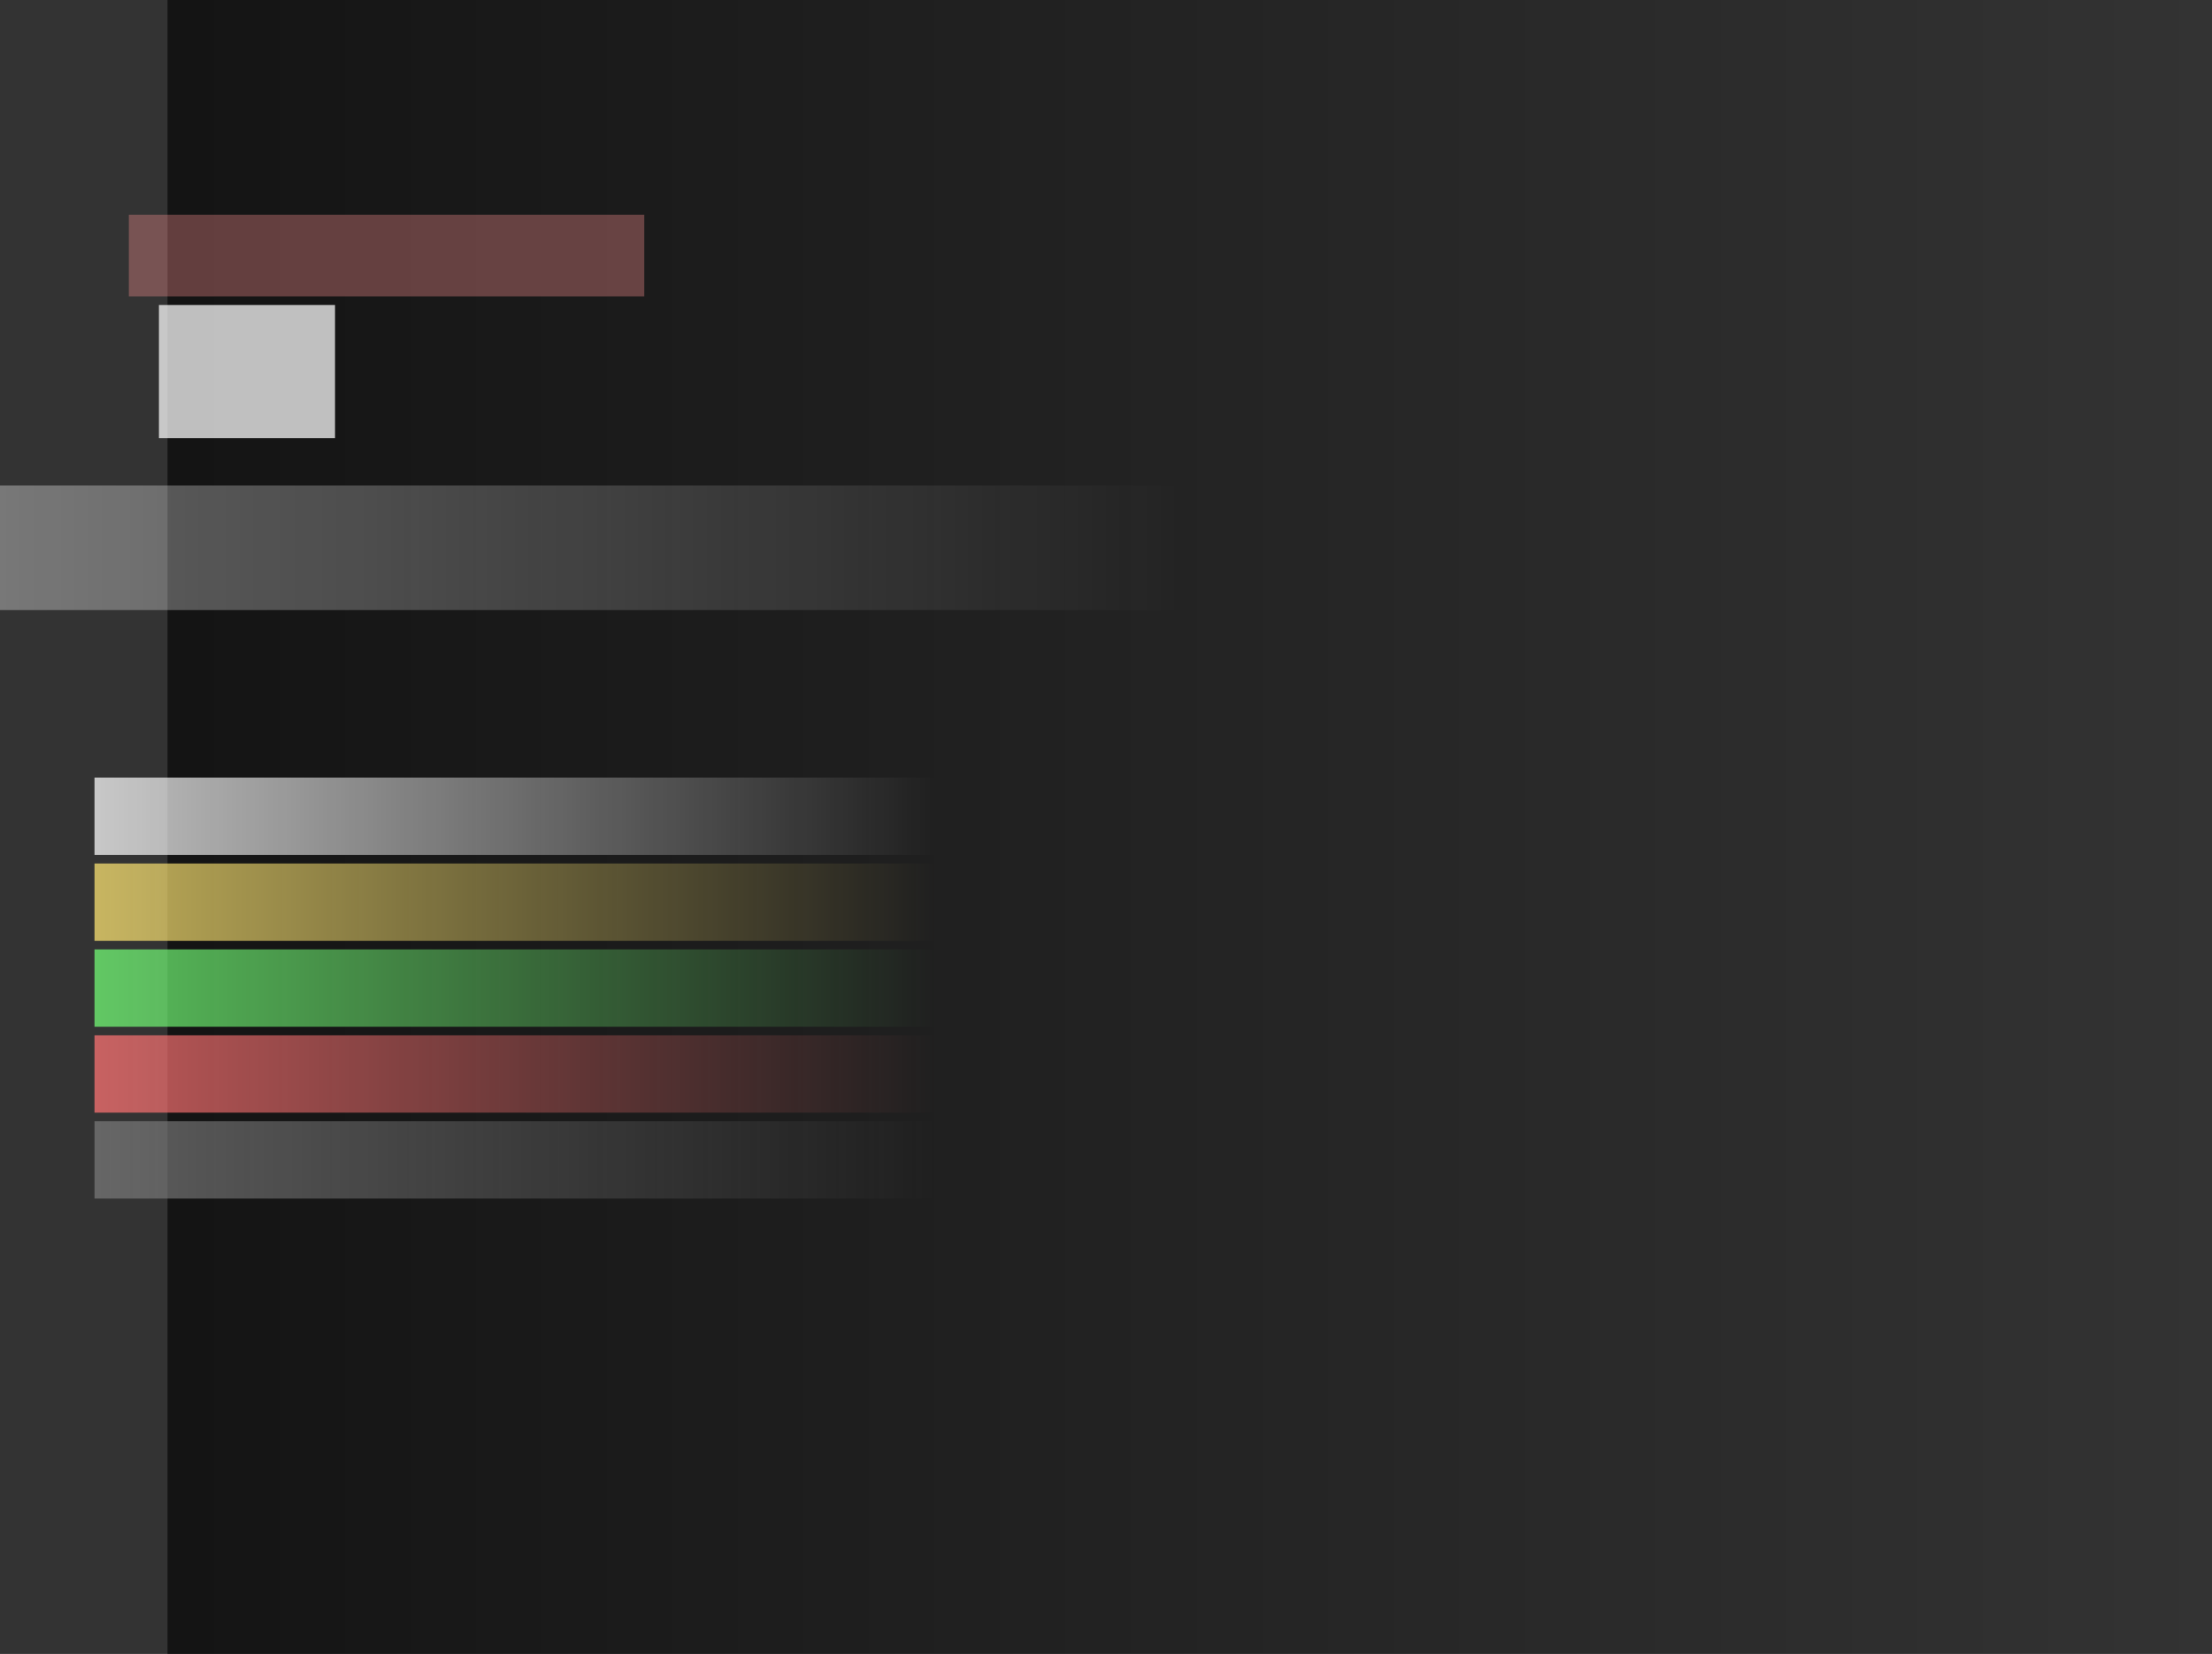 <svg version="1.1" xmlns="http://www.w3.org/2000/svg" xmlns:xlink="http://www.w3.org/1999/xlink" width="515" height="385" viewBox="0,0,515,385"><rect x="0" y="0" width="515" height="385" fill="#333333" stroke="none"/><defs><linearGradient x1="-8" y1="179.167" x2="468" y2="179.167" gradientUnits="userSpaceOnUse" id="color-1"><stop offset="0" stop-color="#000000" stop-opacity="0.612"/><stop offset="1" stop-color="#000000" stop-opacity="0"/></linearGradient><linearGradient x1="-47" y1="114.167" x2="228" y2="114.167" gradientUnits="userSpaceOnUse" id="color-2"><stop offset="0" stop-color="#ffffff" stop-opacity="0.337"/><stop offset="1" stop-color="#ffffff" stop-opacity="0"/></linearGradient><linearGradient x1="-25" y1="176.667" x2="171" y2="176.667" gradientUnits="userSpaceOnUse" id="color-3"><stop offset="0" stop-color="#ffffff" stop-opacity="0.729"/><stop offset="1" stop-color="#ffffff" stop-opacity="0"/></linearGradient><linearGradient x1="-25" y1="196.667" x2="171" y2="196.667" gradientUnits="userSpaceOnUse" id="color-4"><stop offset="0" stop-color="#ffe672" stop-opacity="0.729"/><stop offset="1" stop-color="#ffe672" stop-opacity="0"/></linearGradient><linearGradient x1="-25" y1="216.667" x2="171" y2="216.667" gradientUnits="userSpaceOnUse" id="color-5"><stop offset="0" stop-color="#73ff76" stop-opacity="0.729"/><stop offset="1" stop-color="#73ff76" stop-opacity="0"/></linearGradient><linearGradient x1="-25" y1="236.667" x2="171" y2="236.667" gradientUnits="userSpaceOnUse" id="color-6"><stop offset="0" stop-color="#ff7373" stop-opacity="0.729"/><stop offset="1" stop-color="#ff7373" stop-opacity="0"/></linearGradient><linearGradient x1="-25" y1="256.667" x2="171" y2="256.667" gradientUnits="userSpaceOnUse" id="color-7"><stop offset="0" stop-color="#797979" stop-opacity="0.729"/><stop offset="1" stop-color="#797979" stop-opacity="0"/></linearGradient></defs><g transform="translate(47,13.333)"><g data-paper-data="{&quot;isPaintingLayer&quot;:true}" fill-rule="nonzero" stroke-width="0" stroke-linecap="butt" stroke-linejoin="miter" stroke-miterlimit="10" stroke-dasharray="" stroke-dashoffset="0" style="mix-blend-mode: normal"><path d="M-8,371.667v-385h476v385z" fill="url(#color-1)" stroke="#000000"/><path d="M-47,128.667v-29h275v29z" fill="url(#color-2)" stroke="#000000"/><path d="M-17,55.667v-19h120v19z" fill-opacity="0.337" fill="#ff9292" stroke="#000000"/><path d="M-10,88.667v-31h41v31z" fill-opacity="0.729" fill="#ffffff" stroke="none"/><path d="M-25,185.667v-18h196v18z" fill="url(#color-3)" stroke="#000000"/><path d="M-25,205.667v-18h196v18z" fill="url(#color-4)" stroke="#000000"/><path d="M-25,225.667v-18h196v18z" fill="url(#color-5)" stroke="#000000"/><path d="M-25,245.667v-18h196v18z" fill="url(#color-6)" stroke="#000000"/><path d="M-25,265.667v-18h196v18z" fill="url(#color-7)" stroke="#000000"/></g></g></svg>